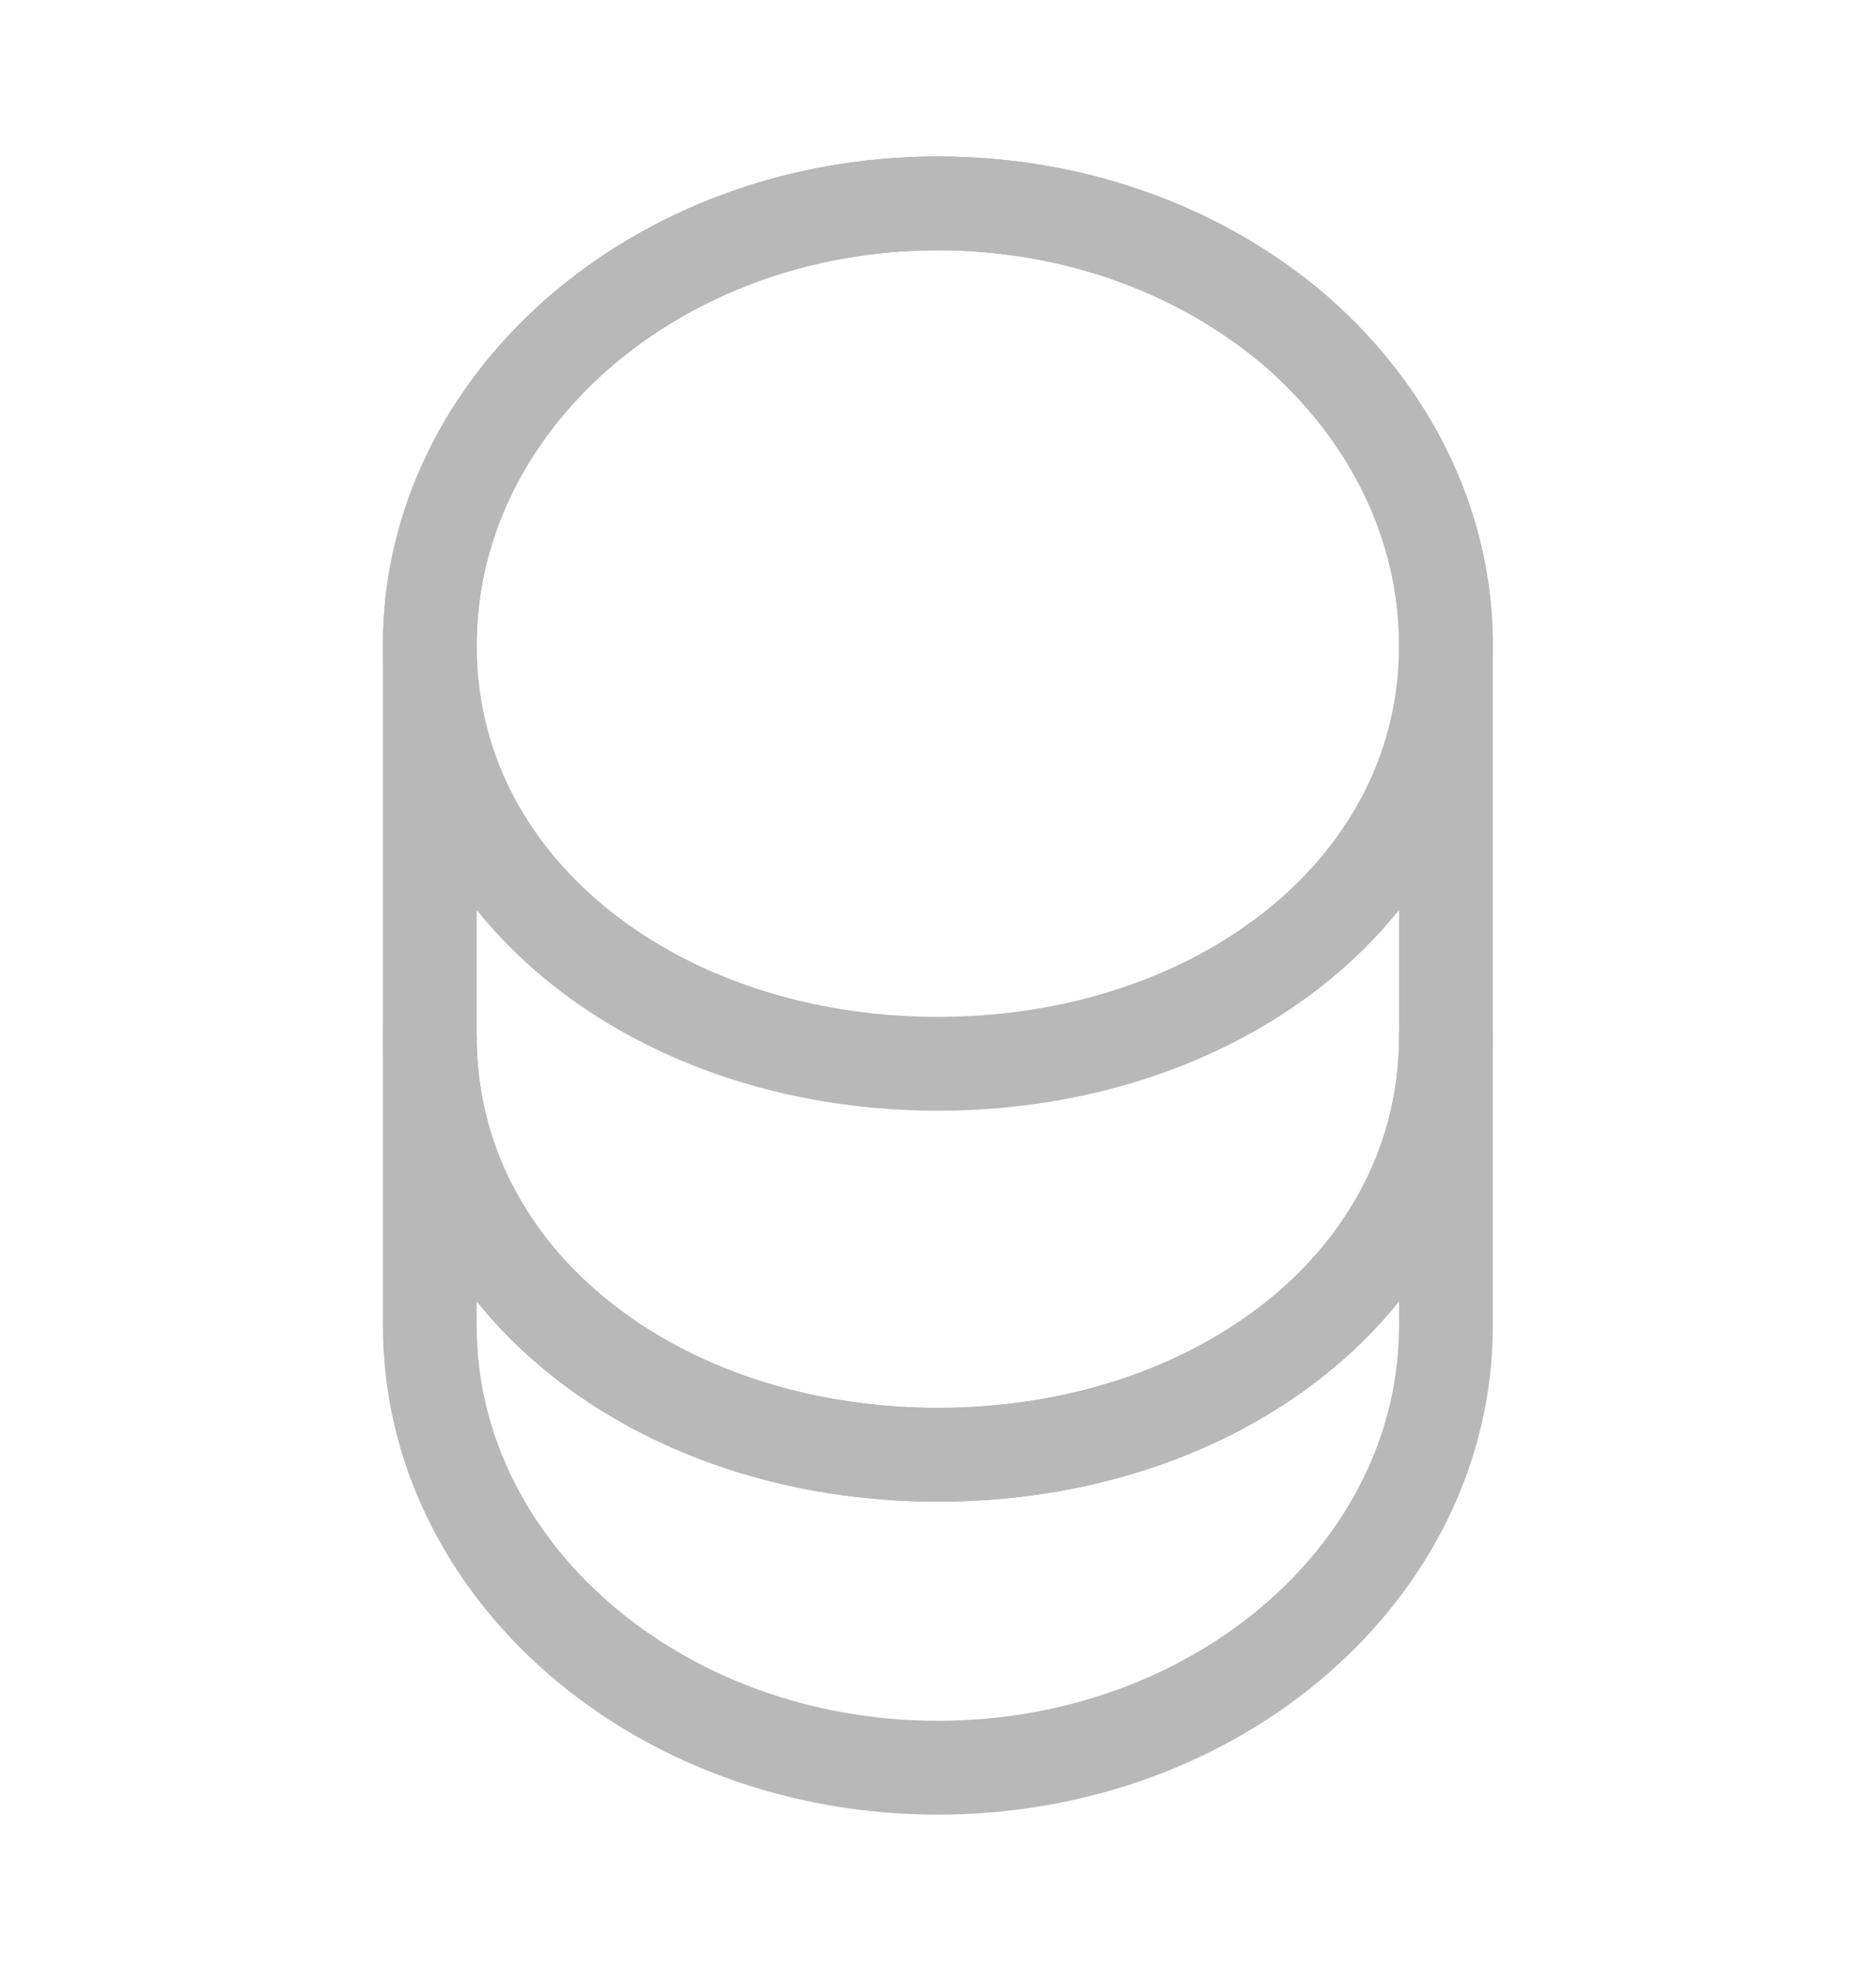 <svg width="20" height="21" viewBox="0 0 20 21" fill="none" xmlns="http://www.w3.org/2000/svg">
<path d="M15.415 11.042V14.125C15.415 16.725 12.99 18.834 9.999 18.834C7.007 18.834 4.582 16.725 4.582 14.125V11.042C4.582 13.642 7.007 15.5 9.999 15.5C12.99 15.5 15.415 13.642 15.415 11.042Z" stroke="#B8B8B8" stroke-linecap="round" stroke-linejoin="round"/>
<path d="M15.415 6.875C15.415 7.634 15.207 8.334 14.84 8.934C13.949 10.4 12.115 11.334 9.999 11.334C7.882 11.334 6.049 10.4 5.157 8.934C4.79 8.334 4.582 7.634 4.582 6.875C4.582 5.575 5.19 4.4 6.165 3.55C7.149 2.692 8.499 2.167 9.999 2.167C11.499 2.167 12.849 2.692 13.832 3.542C14.807 4.4 15.415 5.575 15.415 6.875Z" stroke="#B8B8B8" stroke-linecap="round" stroke-linejoin="round"/>
<path d="M15.415 6.875V11.042C15.415 13.642 12.99 15.5 9.999 15.5C7.007 15.5 4.582 13.642 4.582 11.042V6.875C4.582 4.275 7.007 2.167 9.999 2.167C11.499 2.167 12.849 2.692 13.832 3.542C14.807 4.4 15.415 5.575 15.415 6.875Z" stroke="#B8B8B8" stroke-linecap="round" stroke-linejoin="round"/>
</svg>
